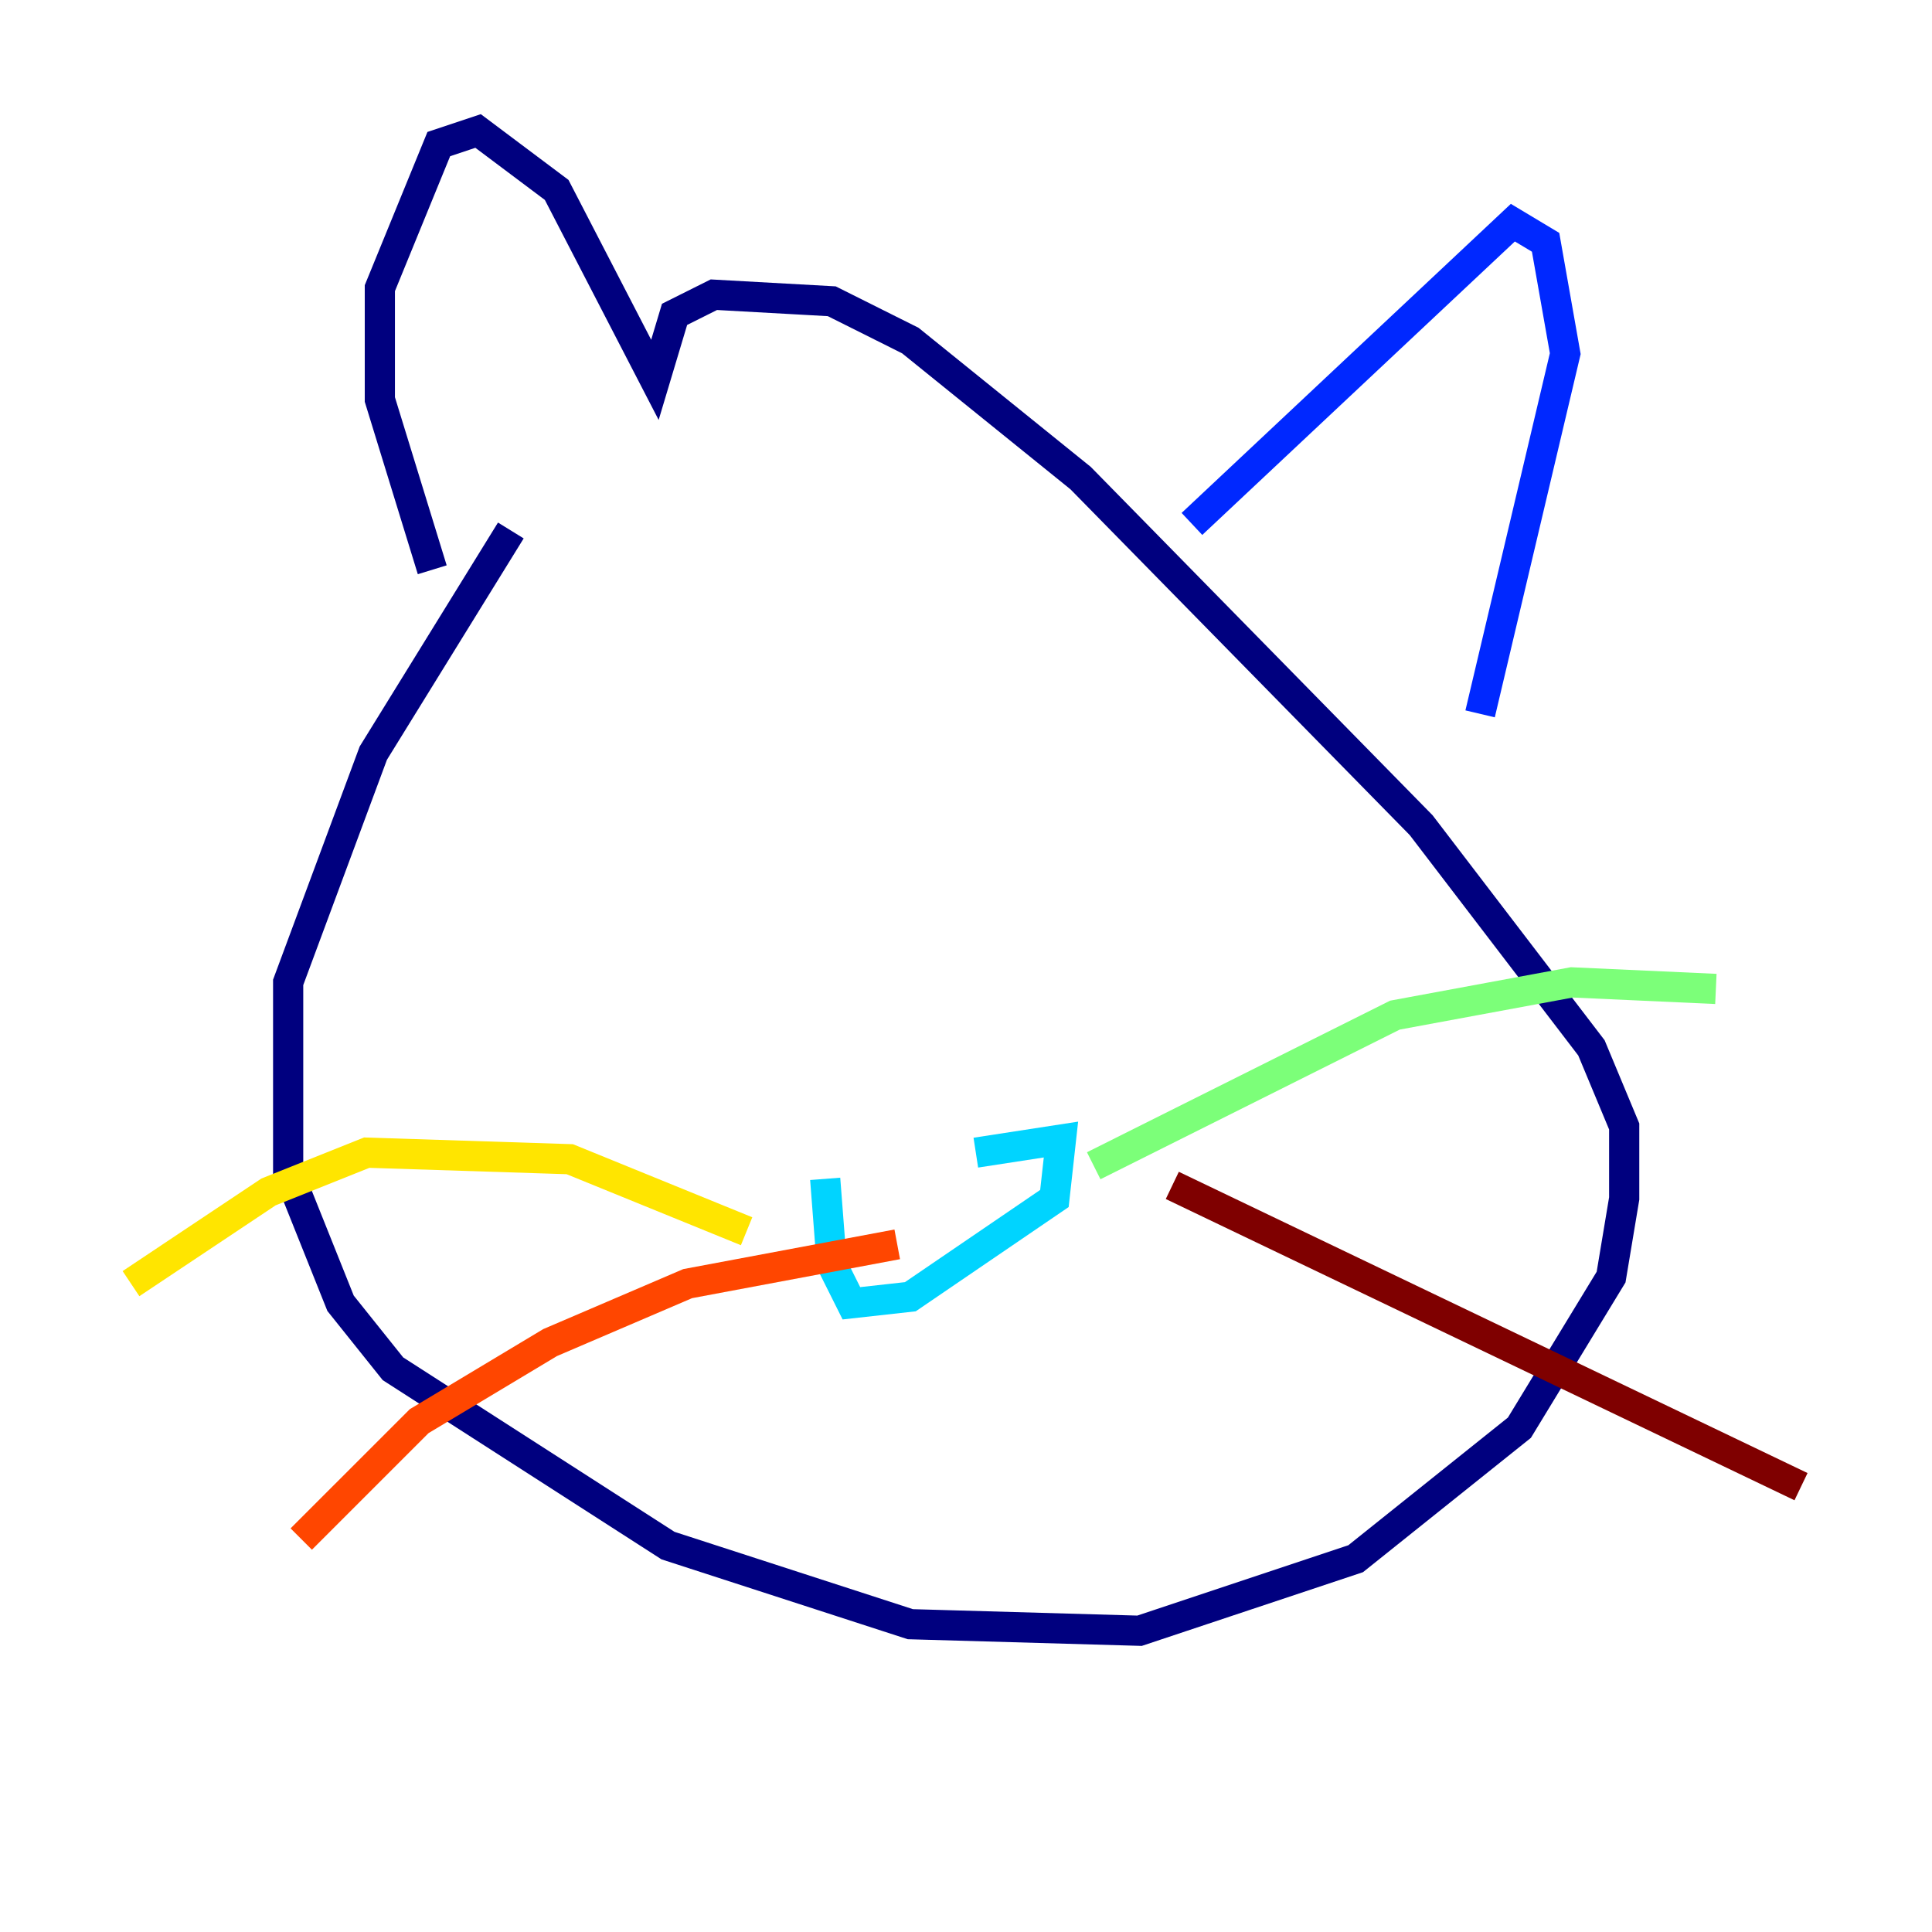 <?xml version="1.0" encoding="utf-8" ?>
<svg baseProfile="tiny" height="128" version="1.2" viewBox="0,0,128,128" width="128" xmlns="http://www.w3.org/2000/svg" xmlns:ev="http://www.w3.org/2001/xml-events" xmlns:xlink="http://www.w3.org/1999/xlink"><defs /><polyline fill="none" points="33.844,35.146 24.732,49.898 19.091,65.085 19.091,77.668 22.563,86.346 26.034,90.685 44.258,102.4 60.312,107.607 75.498,108.041 89.817,103.268 100.664,94.59 106.739,84.61 107.607,79.403 107.607,74.63 105.437,69.424 94.156,54.671 71.593,31.675 60.312,22.563 55.105,19.959 47.295,19.525 44.691,20.827 43.39,25.166 36.881,12.583 31.675,8.678 29.071,9.546 25.166,19.091 25.166,26.468 28.637,37.749" stroke="#00007f" stroke-width="2" /><polyline fill="none" points="78.969,34.712 100.231,14.752 102.4,16.054 103.702,23.43 98.061,47.295" stroke="#0028ff" stroke-width="2" /><polyline fill="none" points="54.671,78.102 55.105,83.742 56.407,86.346 60.312,85.912 69.858,79.403 70.291,75.498 64.651,76.366" stroke="#00d4ff" stroke-width="2" /><polyline fill="none" points="72.461,77.234 92.42,67.254 104.136,65.085 113.681,65.519" stroke="#7cff79" stroke-width="2" /><polyline fill="none" points="49.464,81.573 37.749,76.8 24.298,76.366 17.79,78.969 8.678,85.044" stroke="#ffe500" stroke-width="2" /><polyline fill="none" points="59.444,82.441 45.559,85.044 36.447,88.949 27.77,94.156 19.959,101.966" stroke="#ff4600" stroke-width="2" /><polyline fill="none" points="77.668,78.536 119.322,98.495" stroke="#7f0000" stroke-width="2" /></svg>